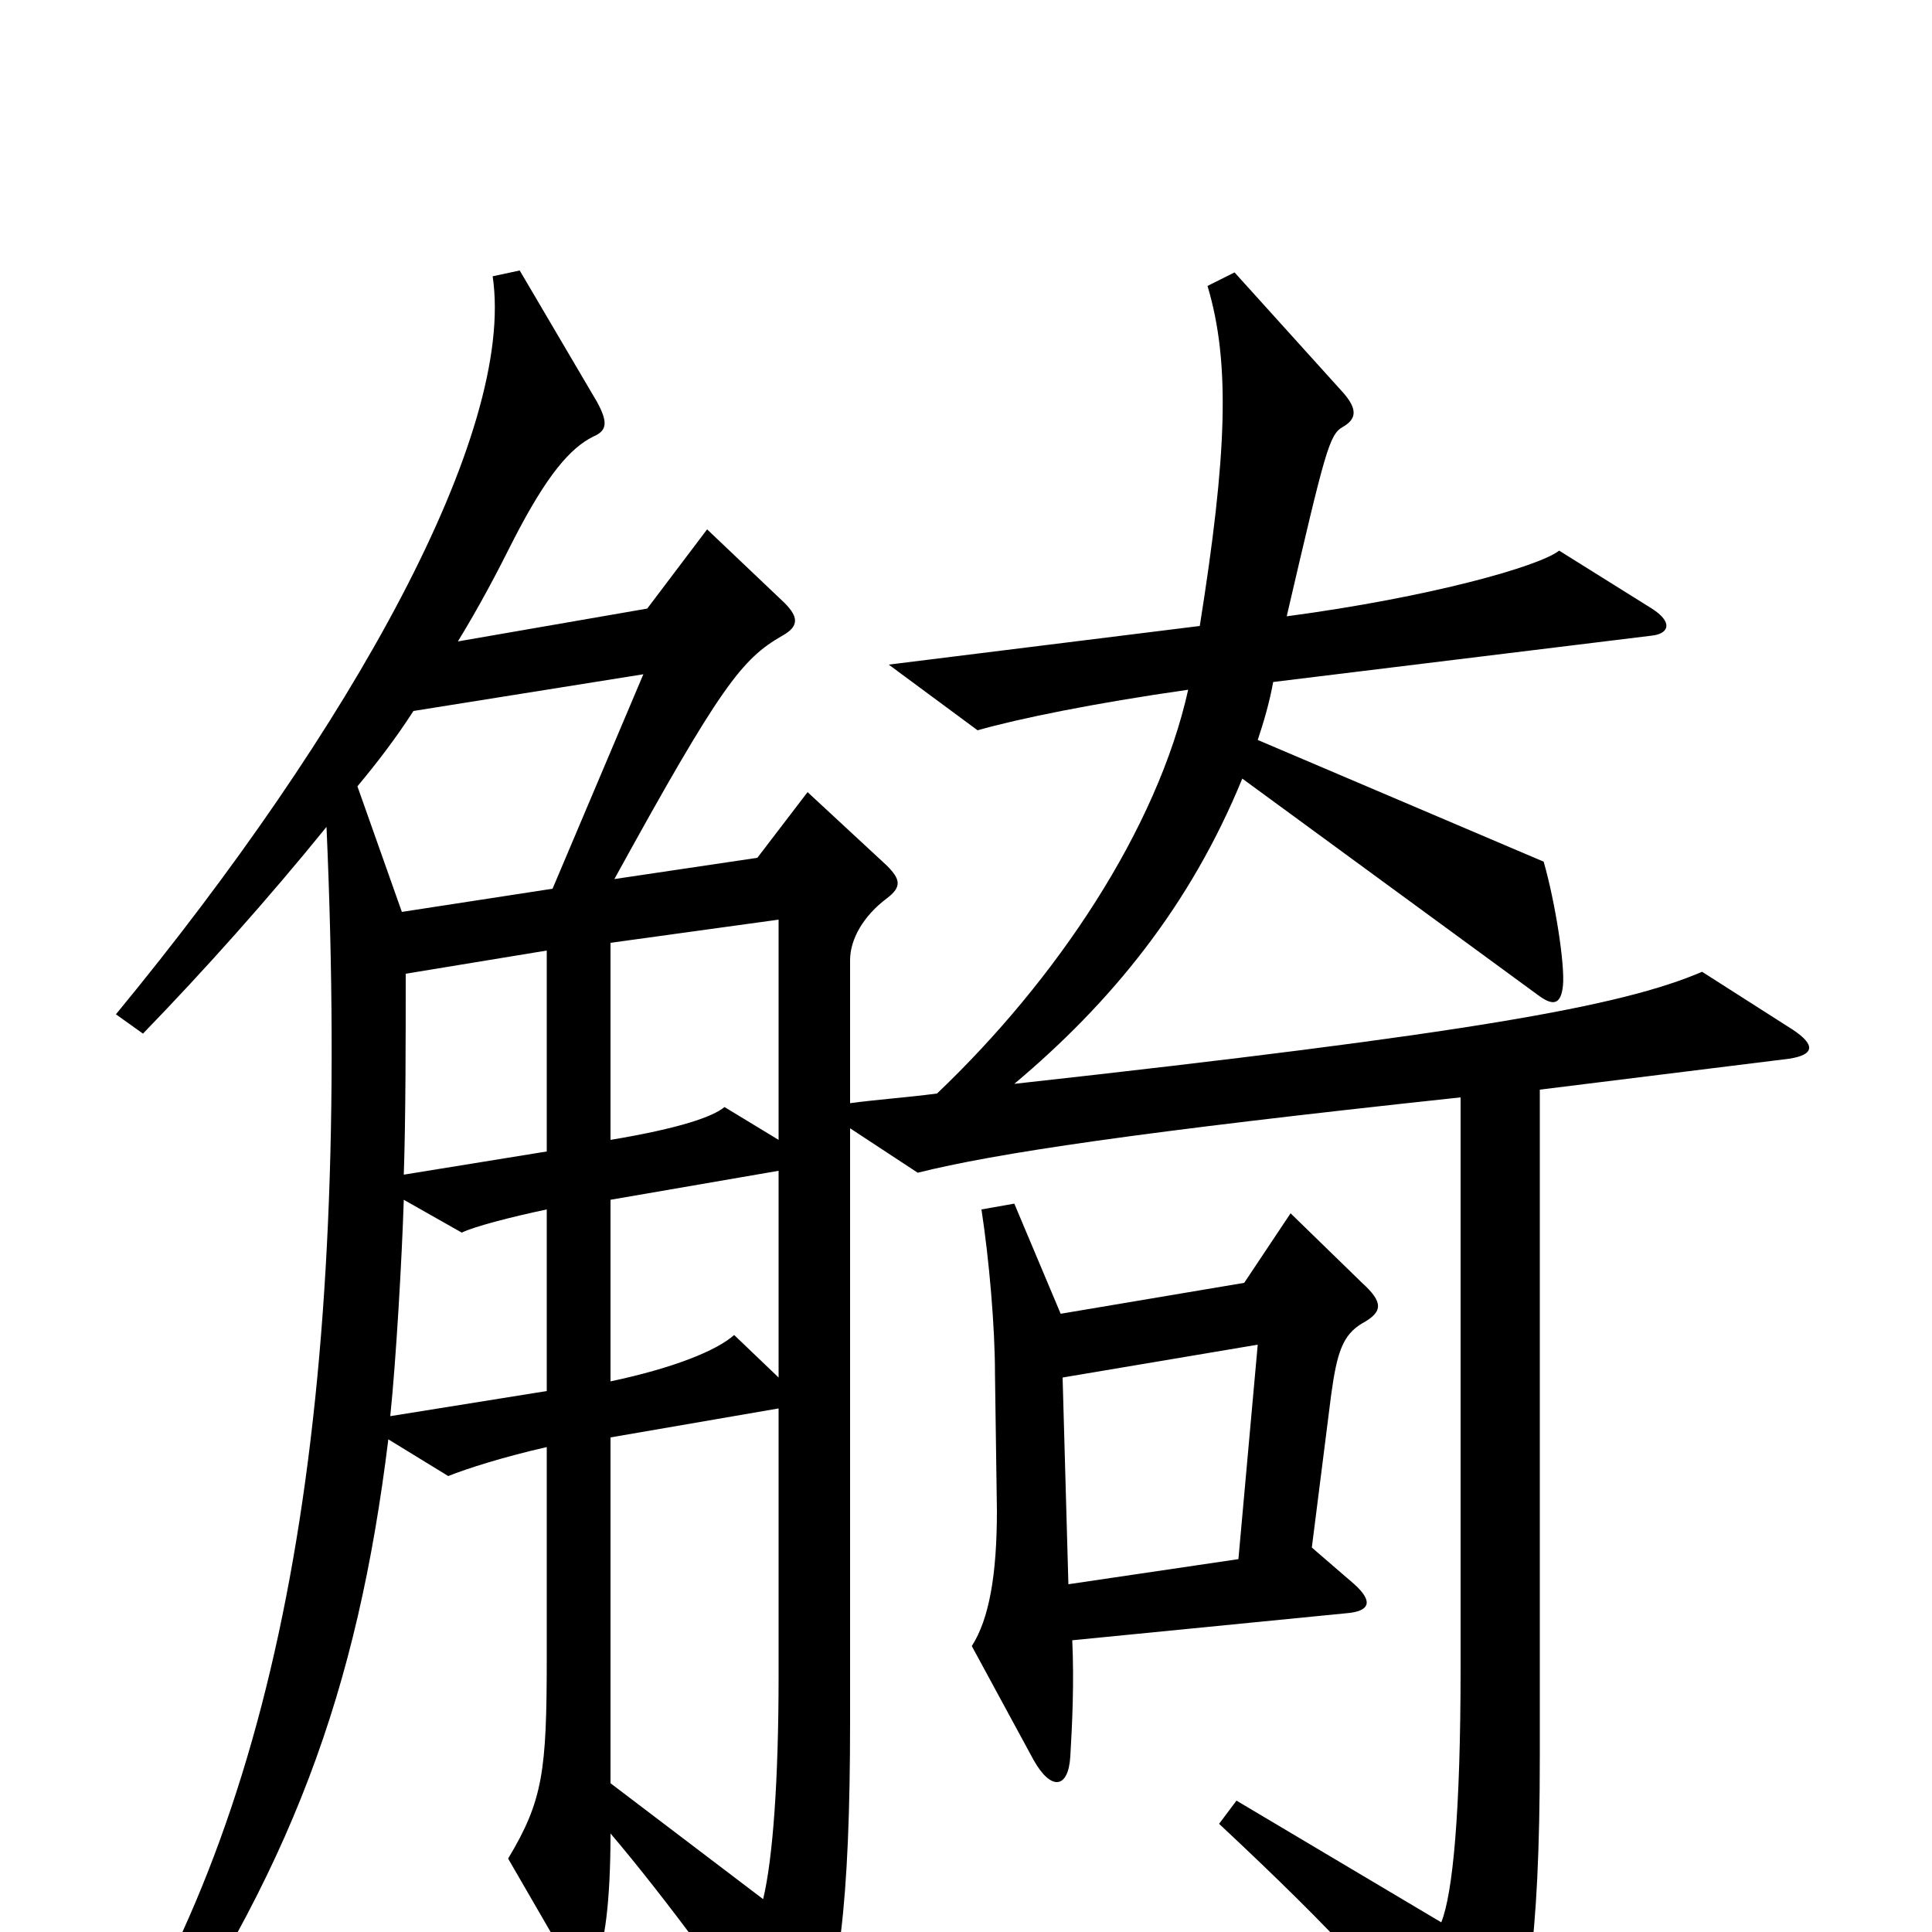 <svg xmlns="http://www.w3.org/2000/svg" viewBox="0 -1000 1000 1000">
	<path fill="#000000" d="M928 -467L881 -497C839 -479 760 -465 525 -439C575 -481 616 -531 643 -597L796 -485C804 -479 808 -480 809 -490C810 -501 805 -533 799 -554L651 -617C654 -626 657 -636 659 -647L855 -671C864 -672 866 -678 855 -685L807 -715C797 -707 741 -691 666 -681C686 -767 688 -775 695 -779C702 -783 703 -788 695 -797L639 -859L625 -852C637 -812 635 -764 621 -676L460 -656L506 -622C527 -628 566 -636 615 -643C599 -571 547 -493 485 -434C470 -432 455 -431 440 -429V-503C440 -514 447 -526 459 -535C467 -541 466 -545 459 -552L418 -590L392 -556L318 -545C373 -645 384 -659 405 -671C414 -676 413 -681 406 -688L366 -726L335 -685L237 -668C248 -686 257 -703 266 -721C283 -754 295 -768 307 -774C314 -777 315 -781 309 -792L269 -860L255 -857C267 -776 182 -623 60 -475L74 -465C106 -498 139 -535 169 -572C182 -276 148 -73 55 73L70 85C151 -31 185 -125 201 -255L232 -236C242 -240 261 -246 283 -251V-142C283 -83 281 -68 263 -38L296 19C301 26 304 25 308 17C313 7 316 -16 316 -51C345 -17 381 33 401 61C408 71 413 70 420 58C434 33 440 -15 440 -109V-416L475 -393C515 -403 588 -414 756 -432V-137C756 -62 752 -20 746 -5L640 -68L631 -56C693 2 719 31 755 78C763 88 772 88 776 79C790 47 797 6 797 -91V-436L926 -452C939 -454 940 -459 928 -467ZM705 -315C716 -321 716 -326 705 -336L668 -372L644 -336L549 -320L525 -377L508 -374C512 -348 515 -313 515 -289L516 -218C516 -185 512 -162 503 -148L535 -89C544 -73 553 -74 554 -91C555 -108 556 -129 555 -151L697 -165C709 -166 711 -171 701 -180L679 -199L689 -278C692 -300 695 -309 705 -315ZM333 -651L286 -540L208 -528L185 -593C195 -605 205 -618 214 -632ZM403 -410L375 -427C369 -422 352 -416 316 -410V-512L403 -524ZM283 -404L209 -392C210 -421 210 -464 210 -496L283 -508ZM403 -287L380 -309C371 -301 349 -292 316 -285V-379L403 -394ZM283 -280L202 -267C205 -296 208 -348 209 -379L239 -362C245 -365 264 -370 283 -374ZM651 -304L641 -193L553 -180L550 -287ZM403 -133C403 -78 400 -38 395 -17L316 -77V-256L403 -271Z"/>
</svg>